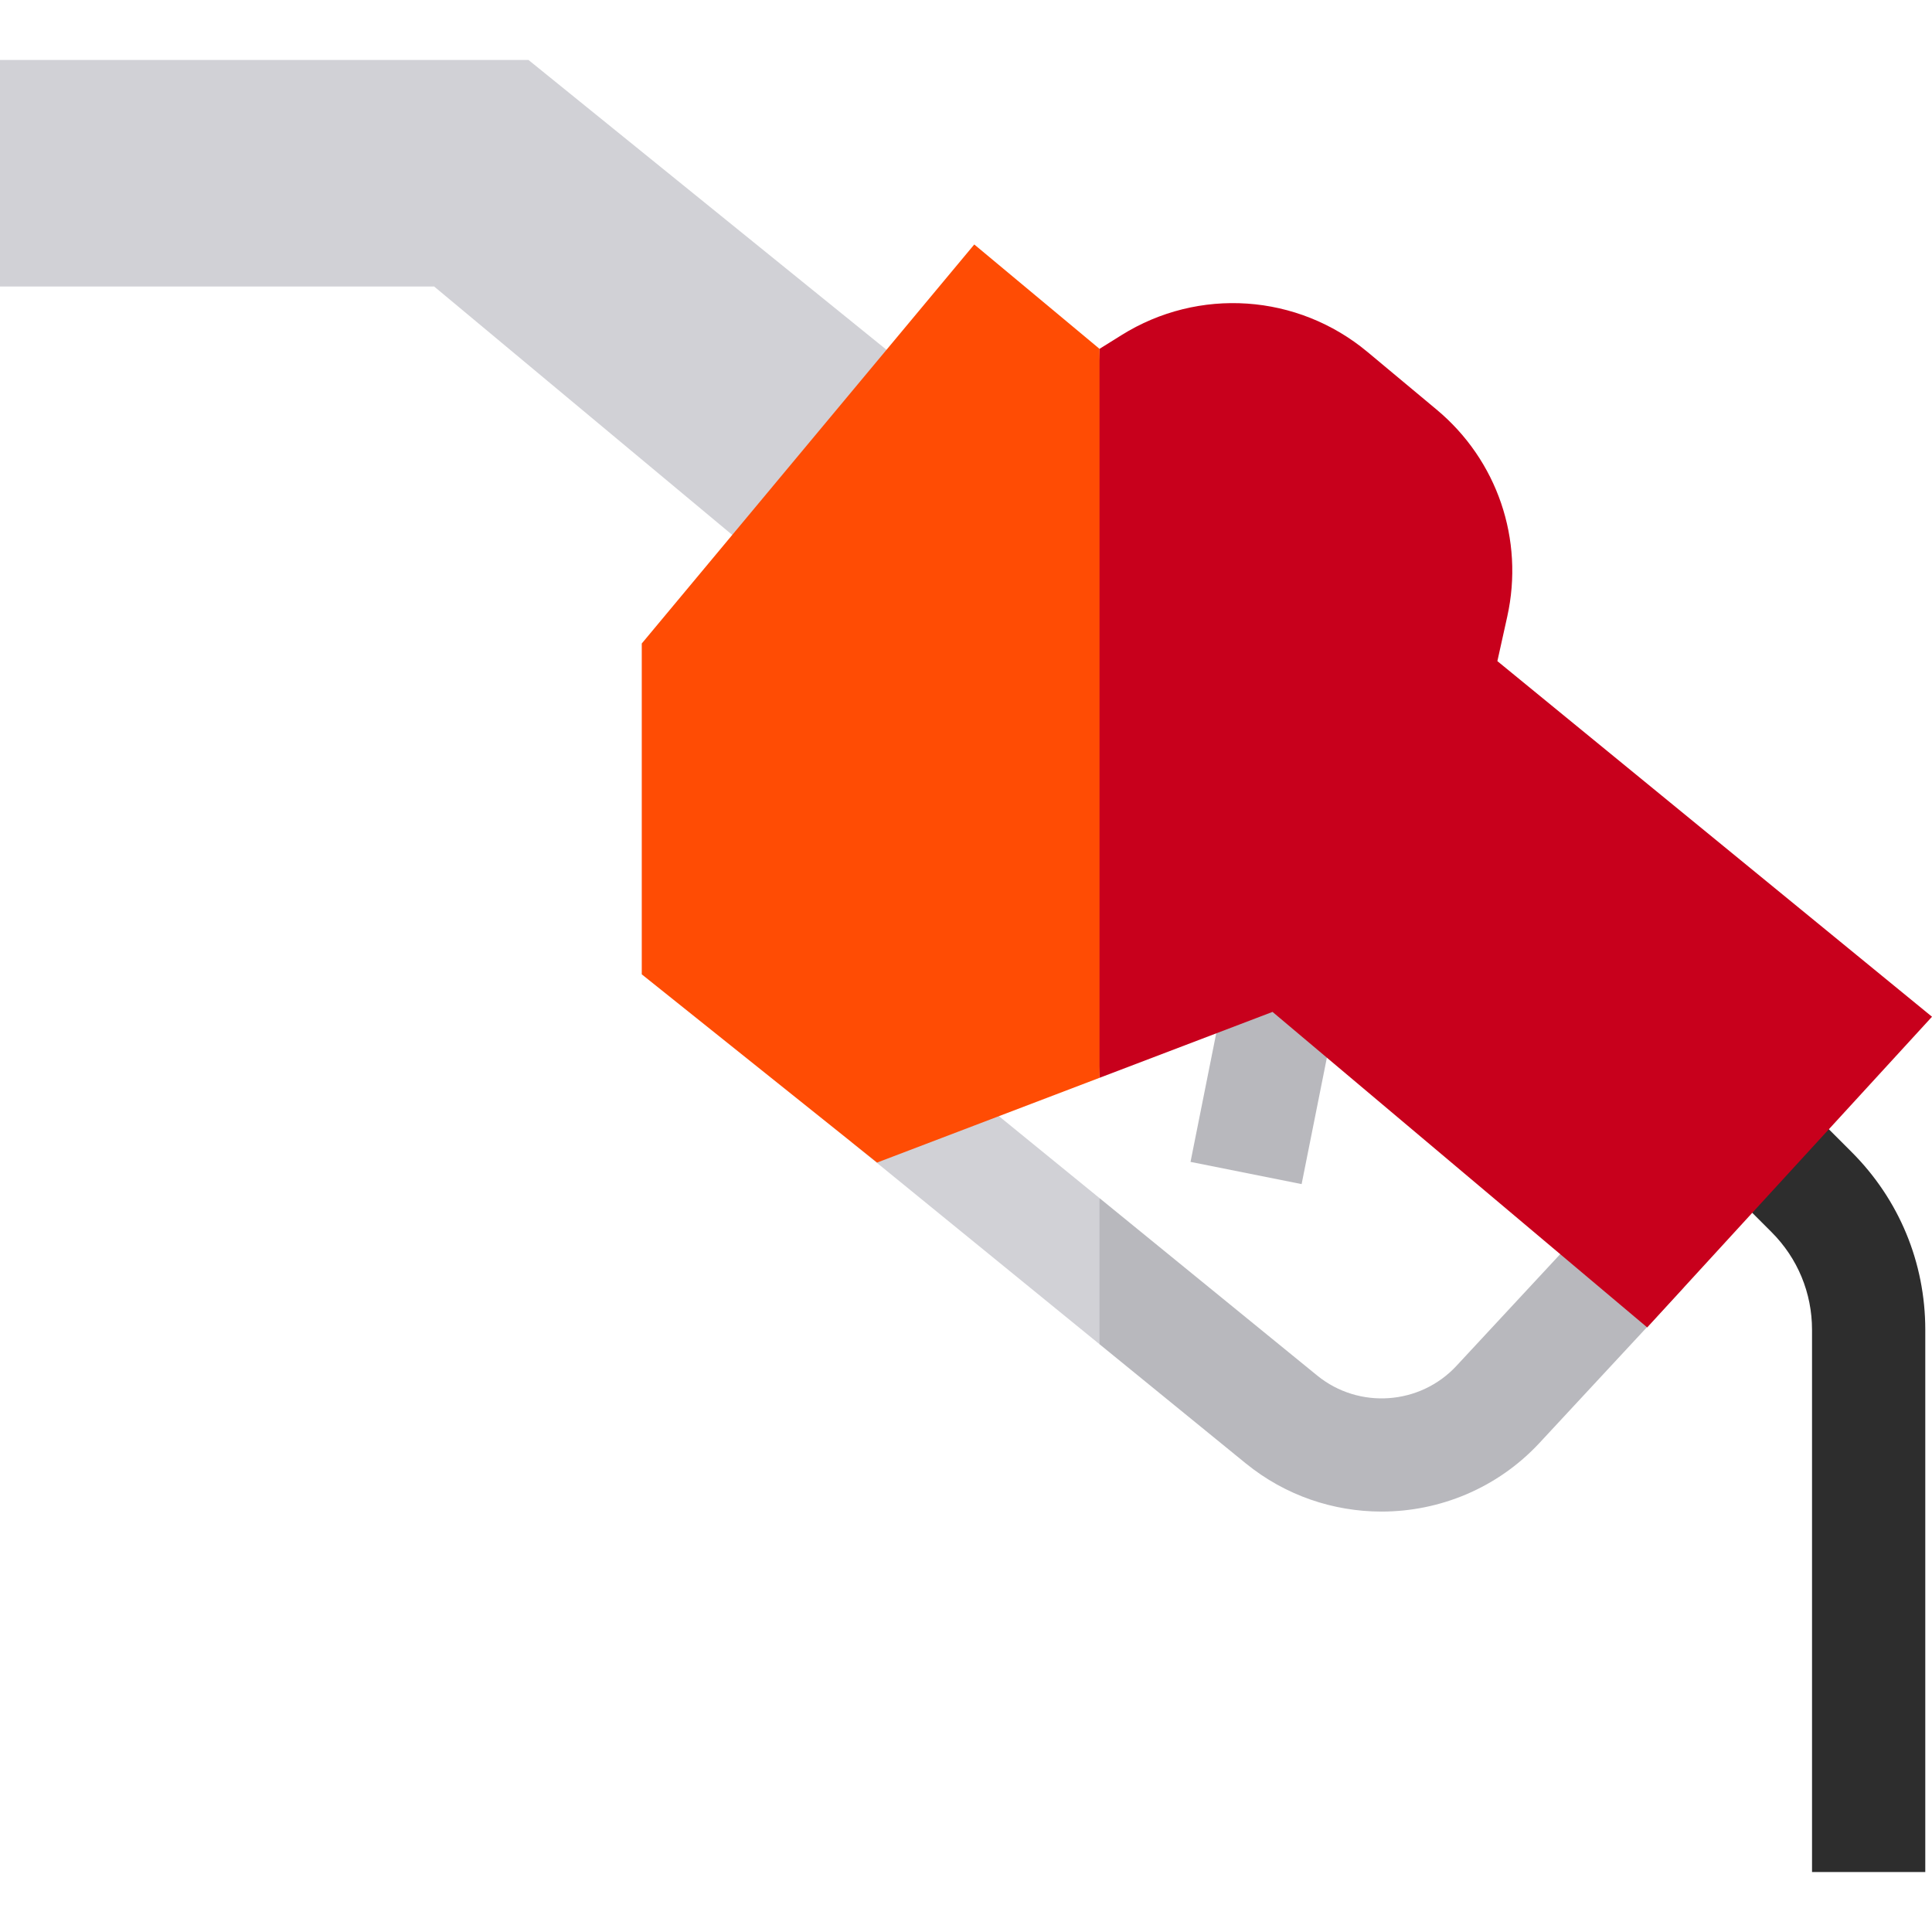 <svg id="Capa_1" enable-background="new 0 0 511.78 511.78" height="512" viewBox="0 0 511.78 511.78" width="512" xmlns="http://www.w3.org/2000/svg"><g><path d="m510 495.89h-30v-143.629c0-9.774-3.806-18.964-10.718-25.875l-14.889-14.889 21.213-21.213 14.889 14.889c12.578 12.577 19.505 29.3 19.505 47.088z" fill="#2d2d2d"/><path d="m445.99 341.1-38.19 41.13c-11.17 12.02-26.47 18.18-41.84 18.18-12.7 0-25.46-4.21-35.98-12.78l-38.72-31.55-9.103-25.69 9.103-13.01 57.67 47c11.02 8.97 27.22 7.84 36.88-2.57l38.2-41.13z" fill="#b8b8bd"/><path d="m291.26 317.38v38.7l-65.74-53.56 18.96-23.26z" fill="#d1d1d6"/><path d="m309.505 270.89h50.99v30h-50.99z" fill="#b8b8bd" transform="matrix(.196 -.981 .981 .196 -11.041 558.313)"/><path d="m140 15.89h-140v60h115l90 75 40-50z" fill="#d1d1d6"/><path d="m511.78 269.33-75.44 82.3-99.25-83.58-45.83 17.46-4.825-95.491 4.825-97.609 5.8-3.62c20.45-12.79 46.65-11 65.18 4.44l18.3 15.26c16.09 13.4 23.26 34.43 18.72 54.87l-2.61 11.77z" fill="#c8001c"/><path d="m291.26 92.41v193.1l-58.93 22.45-62.33-49.86v-87.64l88.08-105.7z" fill="#ff4c04"/></g></svg>